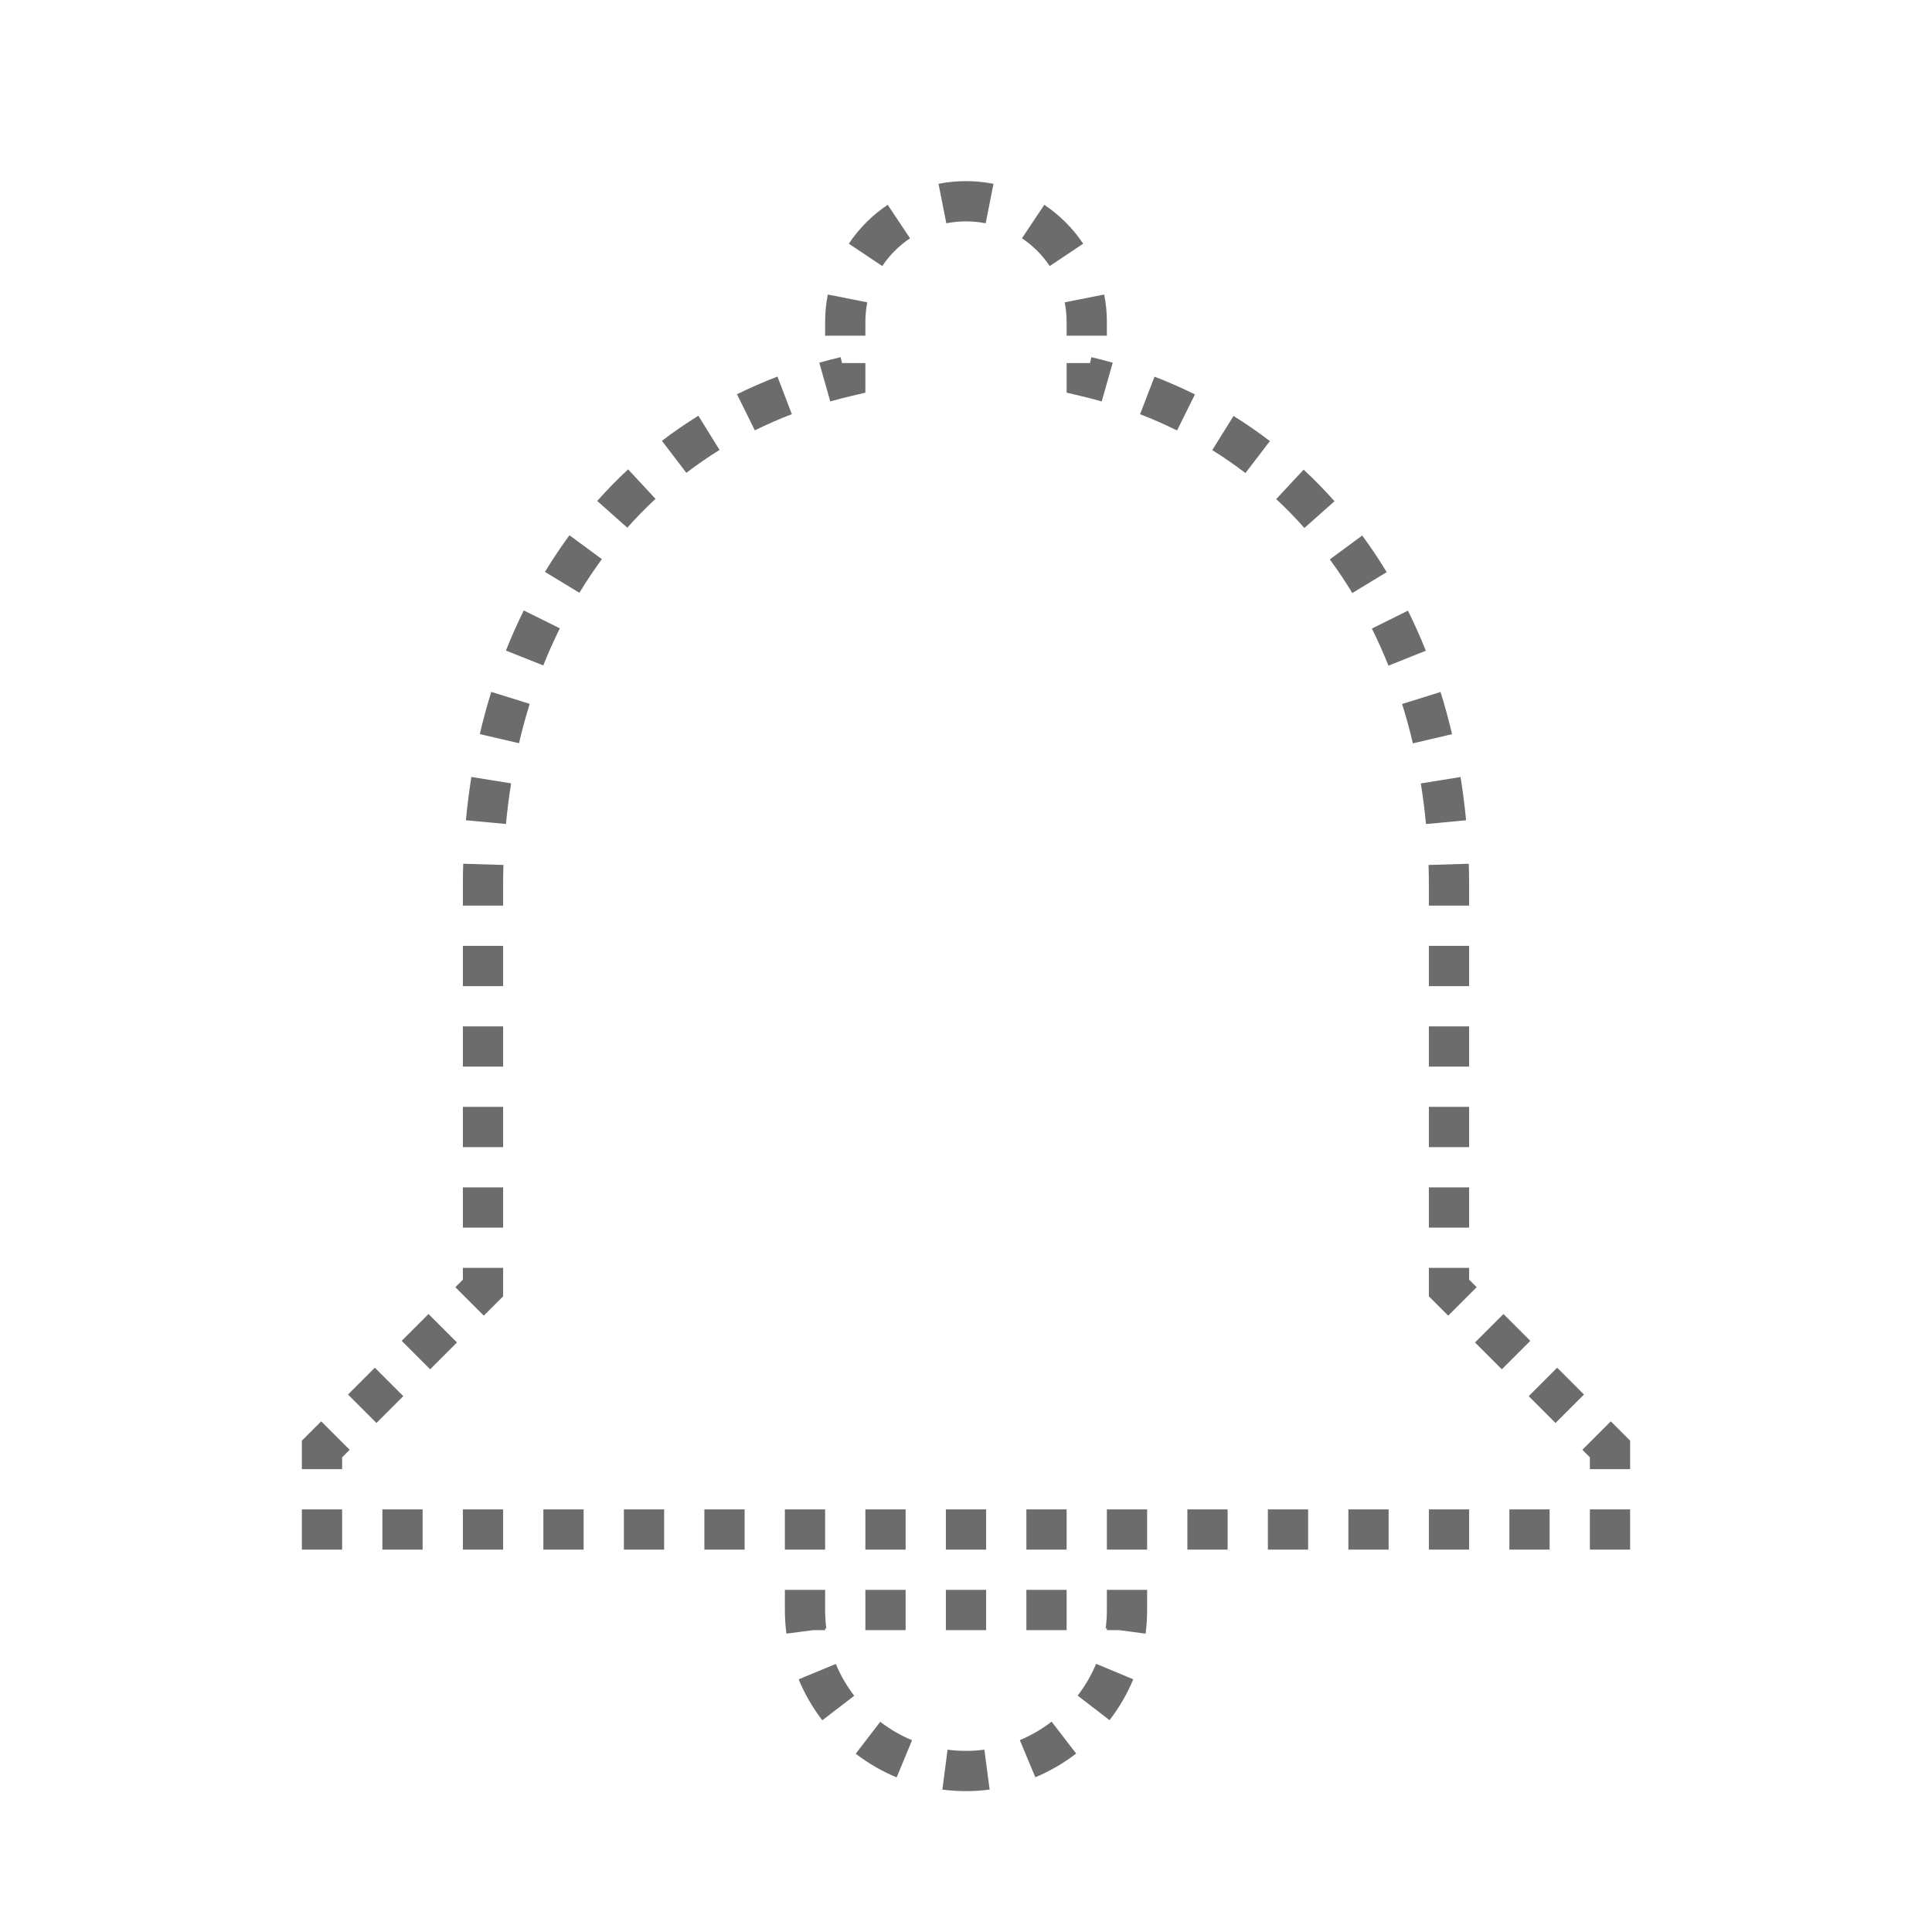 <svg viewBox="0 0 96 96" fill="none" xmlns="http://www.w3.org/2000/svg">
  <path fill-rule="evenodd" clip-rule="evenodd"
    d="M46.635 9.133C47.078 9.045 47.534 9 48 9C48.466 9 48.922 9.045 49.365 9.133L48.978 11.095C48.663 11.033 48.336 11 48 11C47.664 11 47.337 11.033 47.022 11.095L46.635 9.133ZM42.177 12.109C42.688 11.345 43.345 10.688 44.109 10.177L45.22 11.84C44.674 12.205 44.205 12.674 43.84 13.22L42.177 12.109ZM51.891 10.177C52.655 10.688 53.312 11.345 53.823 12.109L52.16 13.22C51.795 12.674 51.326 12.205 50.78 11.84L51.891 10.177ZM41 16C41 15.534 41.045 15.078 41.133 14.635L43.095 15.022C43.033 15.337 43 15.664 43 16V16.68H41V16ZM54.867 14.635C54.955 15.078 55 15.534 55 16V16.68H53V16C53 15.664 52.967 15.337 52.905 15.022L54.867 14.635ZM40.71 18.022C41.059 17.923 41.412 17.832 41.769 17.747L41.839 18.04H43V19.511L42.231 19.693C41.901 19.771 41.576 19.856 41.255 19.947L40.71 18.022ZM54.231 17.747C54.589 17.832 54.942 17.924 55.29 18.023L54.743 19.947C54.423 19.856 54.098 19.771 53.769 19.693L53 19.51V18.04H54.162L54.231 17.747ZM36.62 19.591C37.27 19.27 37.94 18.977 38.631 18.712L39.346 20.58C38.713 20.822 38.1 21.091 37.507 21.384L36.62 19.591ZM57.368 18.716C58.058 18.982 58.727 19.276 59.376 19.598L58.487 21.39C57.894 21.095 57.282 20.826 56.65 20.583L57.368 18.716ZM32.891 21.905C33.47 21.462 34.074 21.046 34.7 20.658L35.754 22.357C35.183 22.712 34.633 23.091 34.104 23.495L32.891 21.905ZM61.294 20.668C61.919 21.058 62.521 21.475 63.1 21.918L61.884 23.506C61.356 23.101 60.807 22.721 60.236 22.366L61.294 20.668ZM29.675 24.892C30.162 24.345 30.674 23.821 31.21 23.322L32.572 24.787C32.083 25.242 31.615 25.721 31.17 26.221L29.675 24.892ZM64.777 23.336C65.313 23.835 65.824 24.359 66.31 24.907L64.814 26.235C64.37 25.734 63.903 25.255 63.414 24.8L64.777 23.336ZM27.079 28.417C27.459 27.791 27.865 27.183 28.296 26.597L29.907 27.782C29.512 28.32 29.139 28.878 28.789 29.455L27.079 28.417ZM67.688 26.61C68.119 27.196 68.525 27.803 68.905 28.429L67.196 29.467C66.846 28.891 66.472 28.333 66.077 27.796L67.688 26.61ZM25.138 32.326C25.409 31.646 25.705 30.981 26.026 30.333L27.818 31.221C27.521 31.82 27.247 32.435 26.996 33.066L25.138 32.326ZM69.959 30.343C70.28 30.99 70.577 31.654 70.849 32.333L68.992 33.076C68.74 32.446 68.465 31.831 68.168 31.233L69.959 30.343ZM23.841 36.477C24.007 35.766 24.197 35.066 24.411 34.379L26.32 34.974C26.121 35.614 25.944 36.266 25.789 36.931L23.841 36.477ZM71.579 34.384C71.794 35.07 71.985 35.77 72.152 36.48L70.205 36.937C70.049 36.273 69.871 35.621 69.67 34.982L71.579 34.384ZM23.15 40.758C23.218 40.032 23.309 39.315 23.423 38.607L25.397 38.925C25.291 39.588 25.205 40.262 25.141 40.944L23.15 40.758ZM72.573 38.609C72.688 39.316 72.78 40.033 72.849 40.758L70.857 40.947C70.793 40.265 70.707 39.592 70.599 38.929L72.573 38.609ZM23 44C23 43.638 23.006 43.277 23.016 42.918L25.015 42.979C25.005 43.318 25 43.658 25 44V45H23V44ZM72.983 42.919C72.995 43.277 73 43.638 73 44V45H71V44C71 43.658 70.995 43.318 70.984 42.98L72.983 42.919ZM23 49V47H25V49H23ZM73 47V49H71V47H73ZM23 53V51H25V53H23ZM73 51V53H71V51H73ZM23 57V55H25V57H23ZM73 55V57H71V55H73ZM23 61V59H25V61H23ZM73 59V61H71V59H73ZM23 63.586L22.626 63.96L24.04 65.374L25 64.414V63H23V63.586ZM73 63.586V63H71V64.414L71.96 65.374L73.374 63.96L73 63.586ZM19.96 66.626L21.293 65.293L22.707 66.707L21.374 68.04L19.96 66.626ZM74.707 65.293L76.04 66.626L74.626 68.04L73.293 66.707L74.707 65.293ZM17.293 69.293L18.626 67.96L20.04 69.374L18.707 70.707L17.293 69.293ZM77.374 67.96L78.707 69.293L77.293 70.707L75.96 69.374L77.374 67.96ZM15.96 70.626L17.374 72.04L17 72.414V73H15V71.586L15.96 70.626ZM80.04 70.626L81 71.586V73H79V72.414L78.626 72.04L80.04 70.626ZM15 75H17V77H15V75ZM21 77H19V75H21V77ZM29 77H27V75H29V77ZM33 77H31V75H33V77ZM25 77H23V75H25V77ZM37 77H35V75H37V77ZM41 77H39V75H41V77ZM45 77H43V75H45V77ZM53 77H51V75H53V77ZM57 77H55V75H57V77ZM49 77H47V75H49V77ZM61 77H59V75H61V77ZM65 77H63V75H65V77ZM69 77H67V75H69V77ZM77 77H75V75H77V77ZM79 77V75H81V77H79ZM73 77H71V75H73V77ZM39 79H41V80C41 80.311 41.02 80.616 41.059 80.915L41 80.923V81H40.412L39.076 81.174C39.026 80.789 39 80.397 39 80V79ZM45 81H43V79H45V81ZM53 81H51V79H53V81ZM55.597 81H55V80.921L54.94 80.913C54.98 80.615 55 80.31 55 80V79H57V80C57 80.398 56.974 80.79 56.923 81.175L55.597 81ZM49 81H47V79H49V81ZM53.548 84.254C53.919 83.772 54.229 83.241 54.466 82.674L56.311 83.444C56.007 84.175 55.609 84.856 55.133 85.474L53.548 84.254ZM41.531 82.68C41.767 83.248 42.075 83.779 42.446 84.262L40.859 85.48C40.384 84.86 39.987 84.177 39.684 83.445L41.531 82.68ZM50.674 86.466C51.241 86.229 51.772 85.919 52.254 85.548L53.474 87.133C52.856 87.609 52.175 88.007 51.444 88.311L50.674 86.466ZM43.739 85.555C44.22 85.926 44.751 86.234 45.32 86.47L44.554 88.318C43.821 88.014 43.138 87.617 42.52 87.141L43.739 85.555ZM48 87C48.31 87 48.615 86.98 48.913 86.94L49.175 88.923C48.79 88.974 48.398 89 48 89C47.602 89 47.211 88.974 46.826 88.924L47.084 86.941C47.383 86.98 47.689 87 48 87Z"
    fill="#6C6C6C" />
</svg>